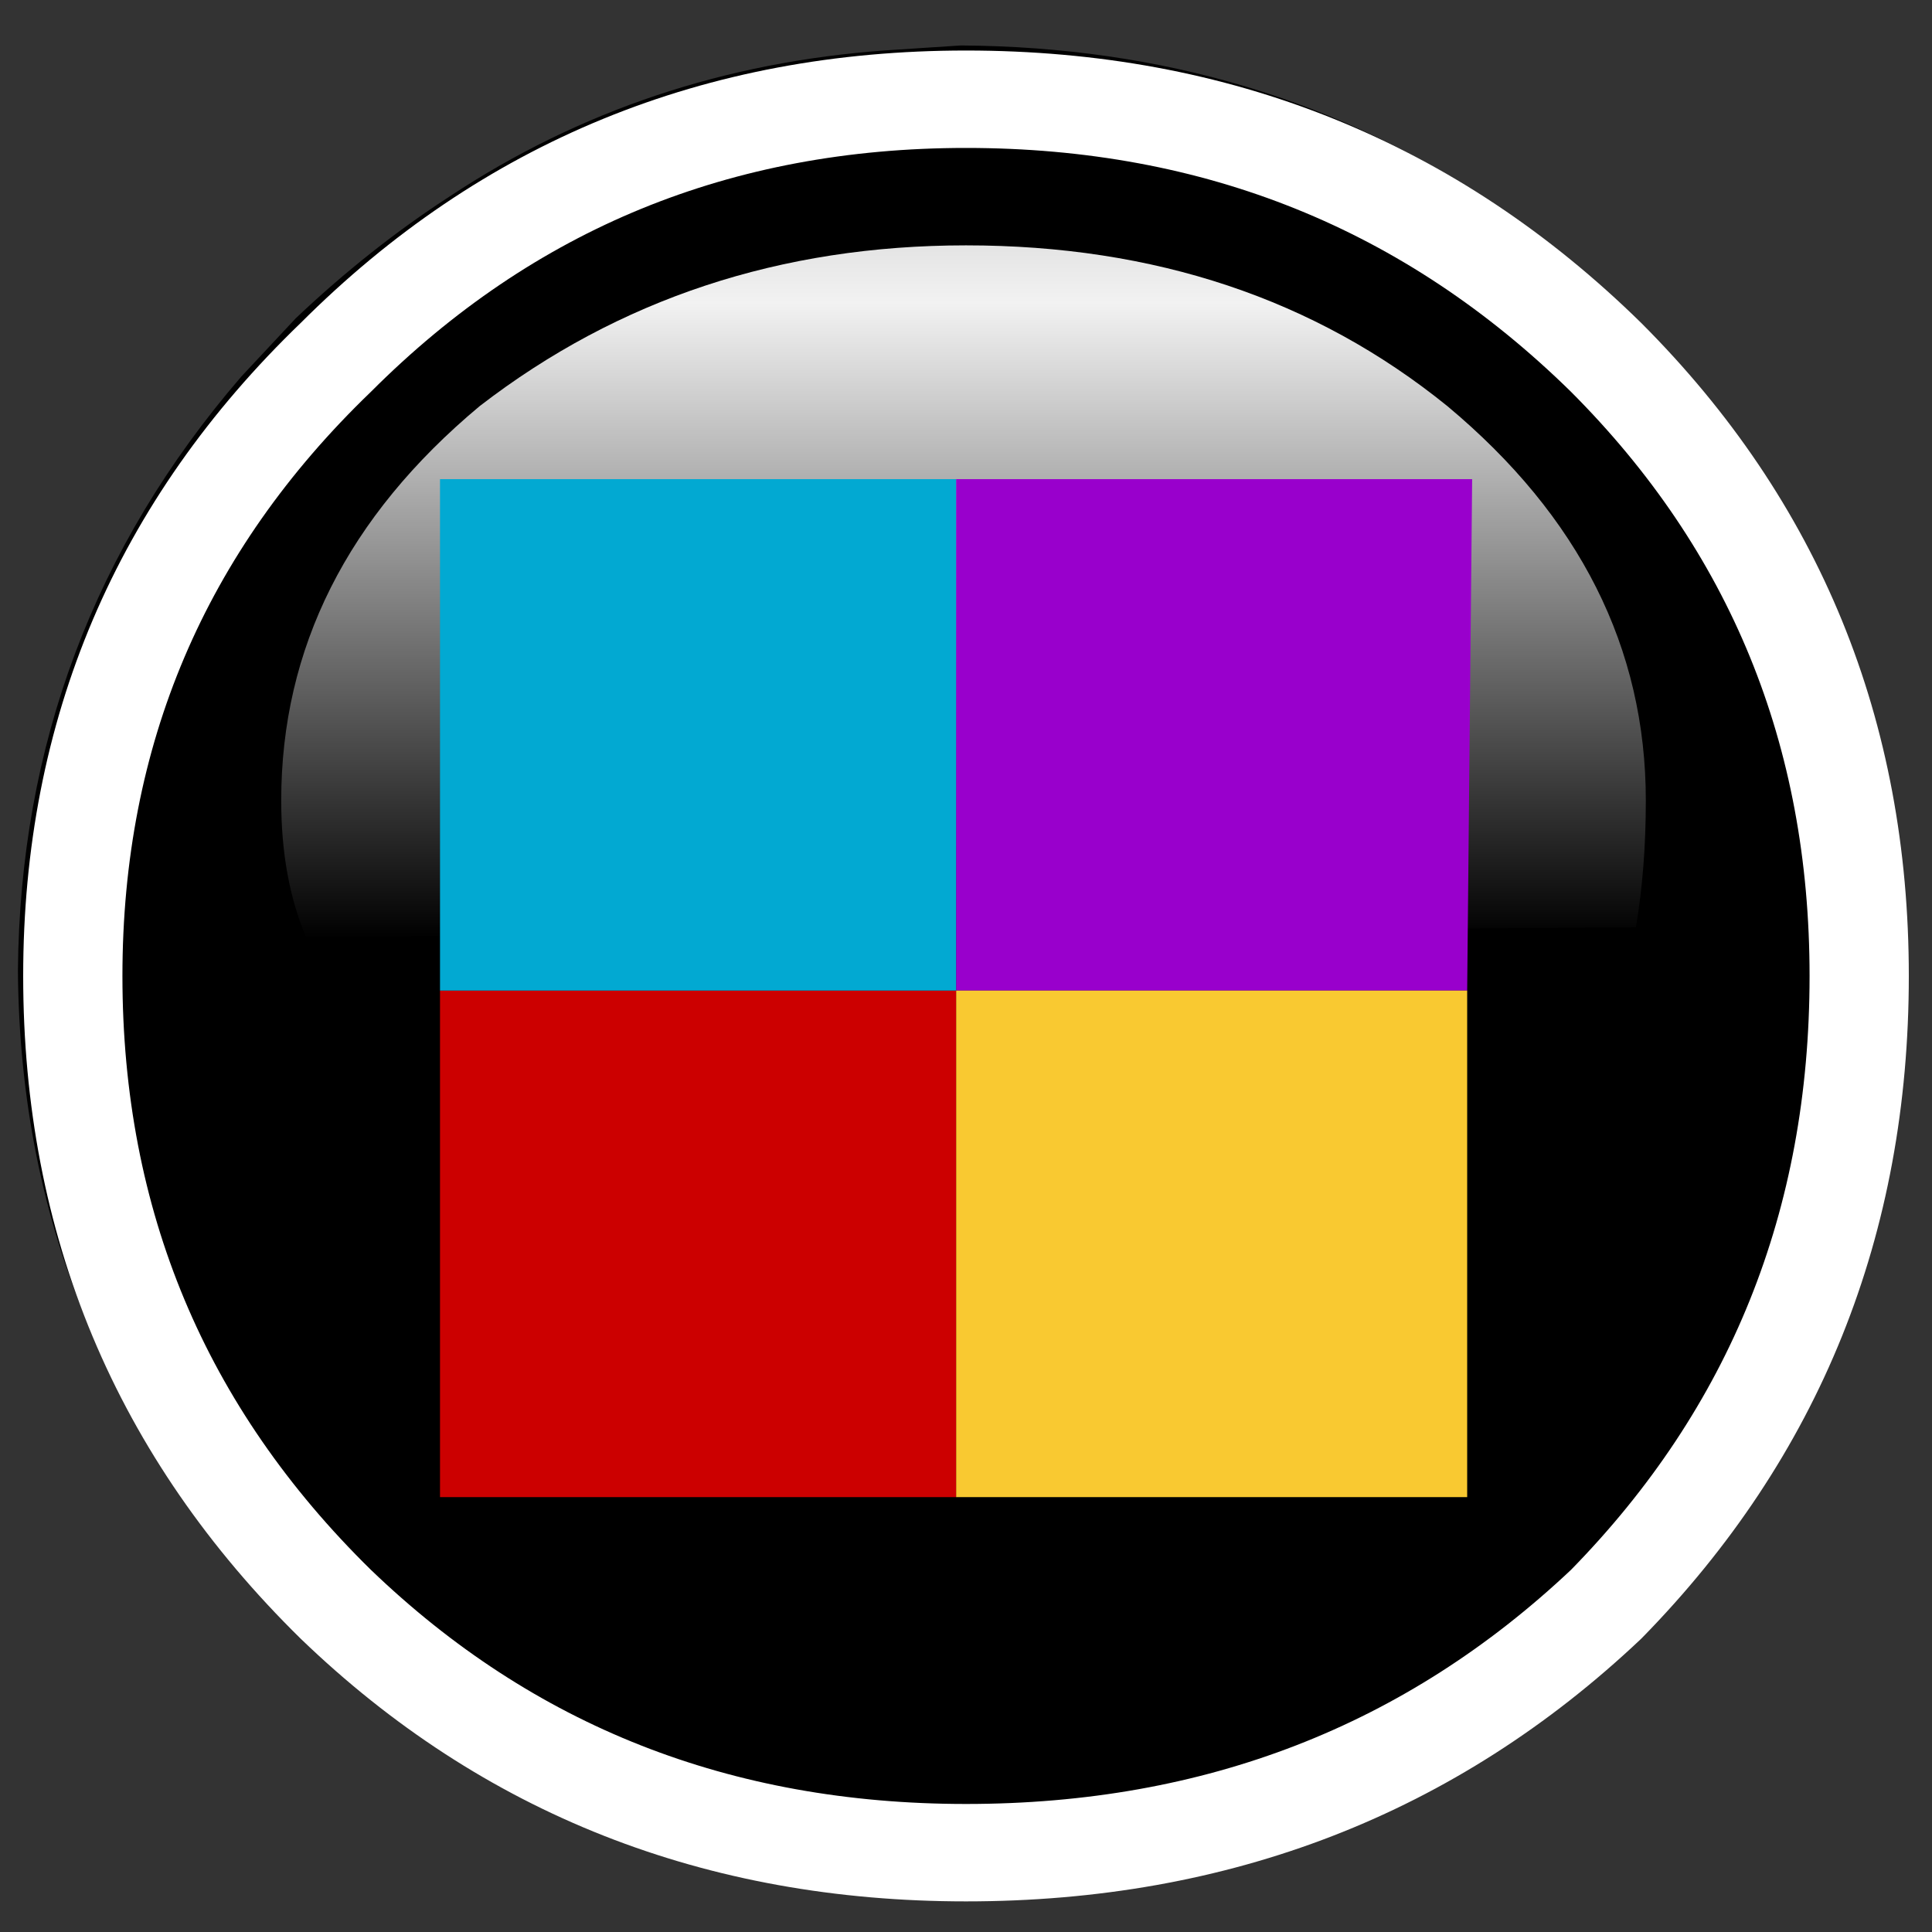 <svg xmlns="http://www.w3.org/2000/svg" xmlns:xlink="http://www.w3.org/1999/xlink" preserveAspectRatio="none" width="19" height="19"><rect width="100%" height="100%" fill="#333333" stroke="none"/><defs><path d="M16.2 2.75q-.645-.641-1.35-1.15-2.354-1.631-5.4-1.65L8.7 0Q6.263.176 4.3 1.5q-.806.532-1.55 1.25l-.55.6Q-.021 5.976-.05 9.45q.03 3.938 2.8 6.7 2.651 2.66 6.25 2.8.25.025.45 0 3.95.02 6.75-2.8 2.296-2.274 2.7-5.35.076-.64.05-1.35.033-3.9-2.75-6.7z" id="b"/><path fill="url(#a)" d="M6.75-.45q.1-.6.1-1.3 0-2.35-2-4.05-2-1.65-4.85-1.65-2.8 0-4.9 1.65-2 1.7-2 4.05 0 .8.25 1.4l13.4-.1z" id="d"/><path id="c" stroke="#FFF" stroke-width="1" stroke-linejoin="round" stroke-linecap="round" fill="none" d="M9 .05q0 3.8-2.55 6.45Q3.8 9.05 0 9.05q-3.75 0-6.35-2.55Q-9 3.85-9 .05-9-3.7-6.35-6.3-3.75-8.95 0-8.95q3.8 0 6.45 2.65Q9-3.7 9 .05z"/><linearGradient id="a" gradientUnits="userSpaceOnUse" x1="-.05" y1="2.175" x2="-.05" y2="-10.075" spreadMethod="pad"><stop offset="20.392%" stop-color="#FFF" stop-opacity="0"/><stop offset="73.725%" stop-color="#FFF" stop-opacity=".949"/><stop offset="100%" stop-color="#FFF" stop-opacity=".651"/><stop offset="100%" stop-opacity=".251"/></linearGradient><g id="e"><path fill="#90C" d="M5.05.2l.05-5.25H-.1V.2h5.15z"/><path fill="#F9C931" d="M-.1.2v5.2h5.15V.2H-.1z"/><path fill="#C00" d="M-.1.2h-5.2v5.2h5.2V.2z"/><path fill="#02A9D2" d="M-.1-5.05h-5.2V.2h5.2v-5.25z"/></g></defs><use xlink:href="#b" transform="matrix(.976 0 0 .958 .225 .495)"/><use xlink:href="#c" transform="matrix(.976 0 0 .958 9.5 9.55)"/><use xlink:href="#d" transform="matrix(.976 0 0 .958 9.5 9.55)"/><use xlink:href="#e" transform="matrix(.976 0 0 .958 9.5 9.55)"/></svg>